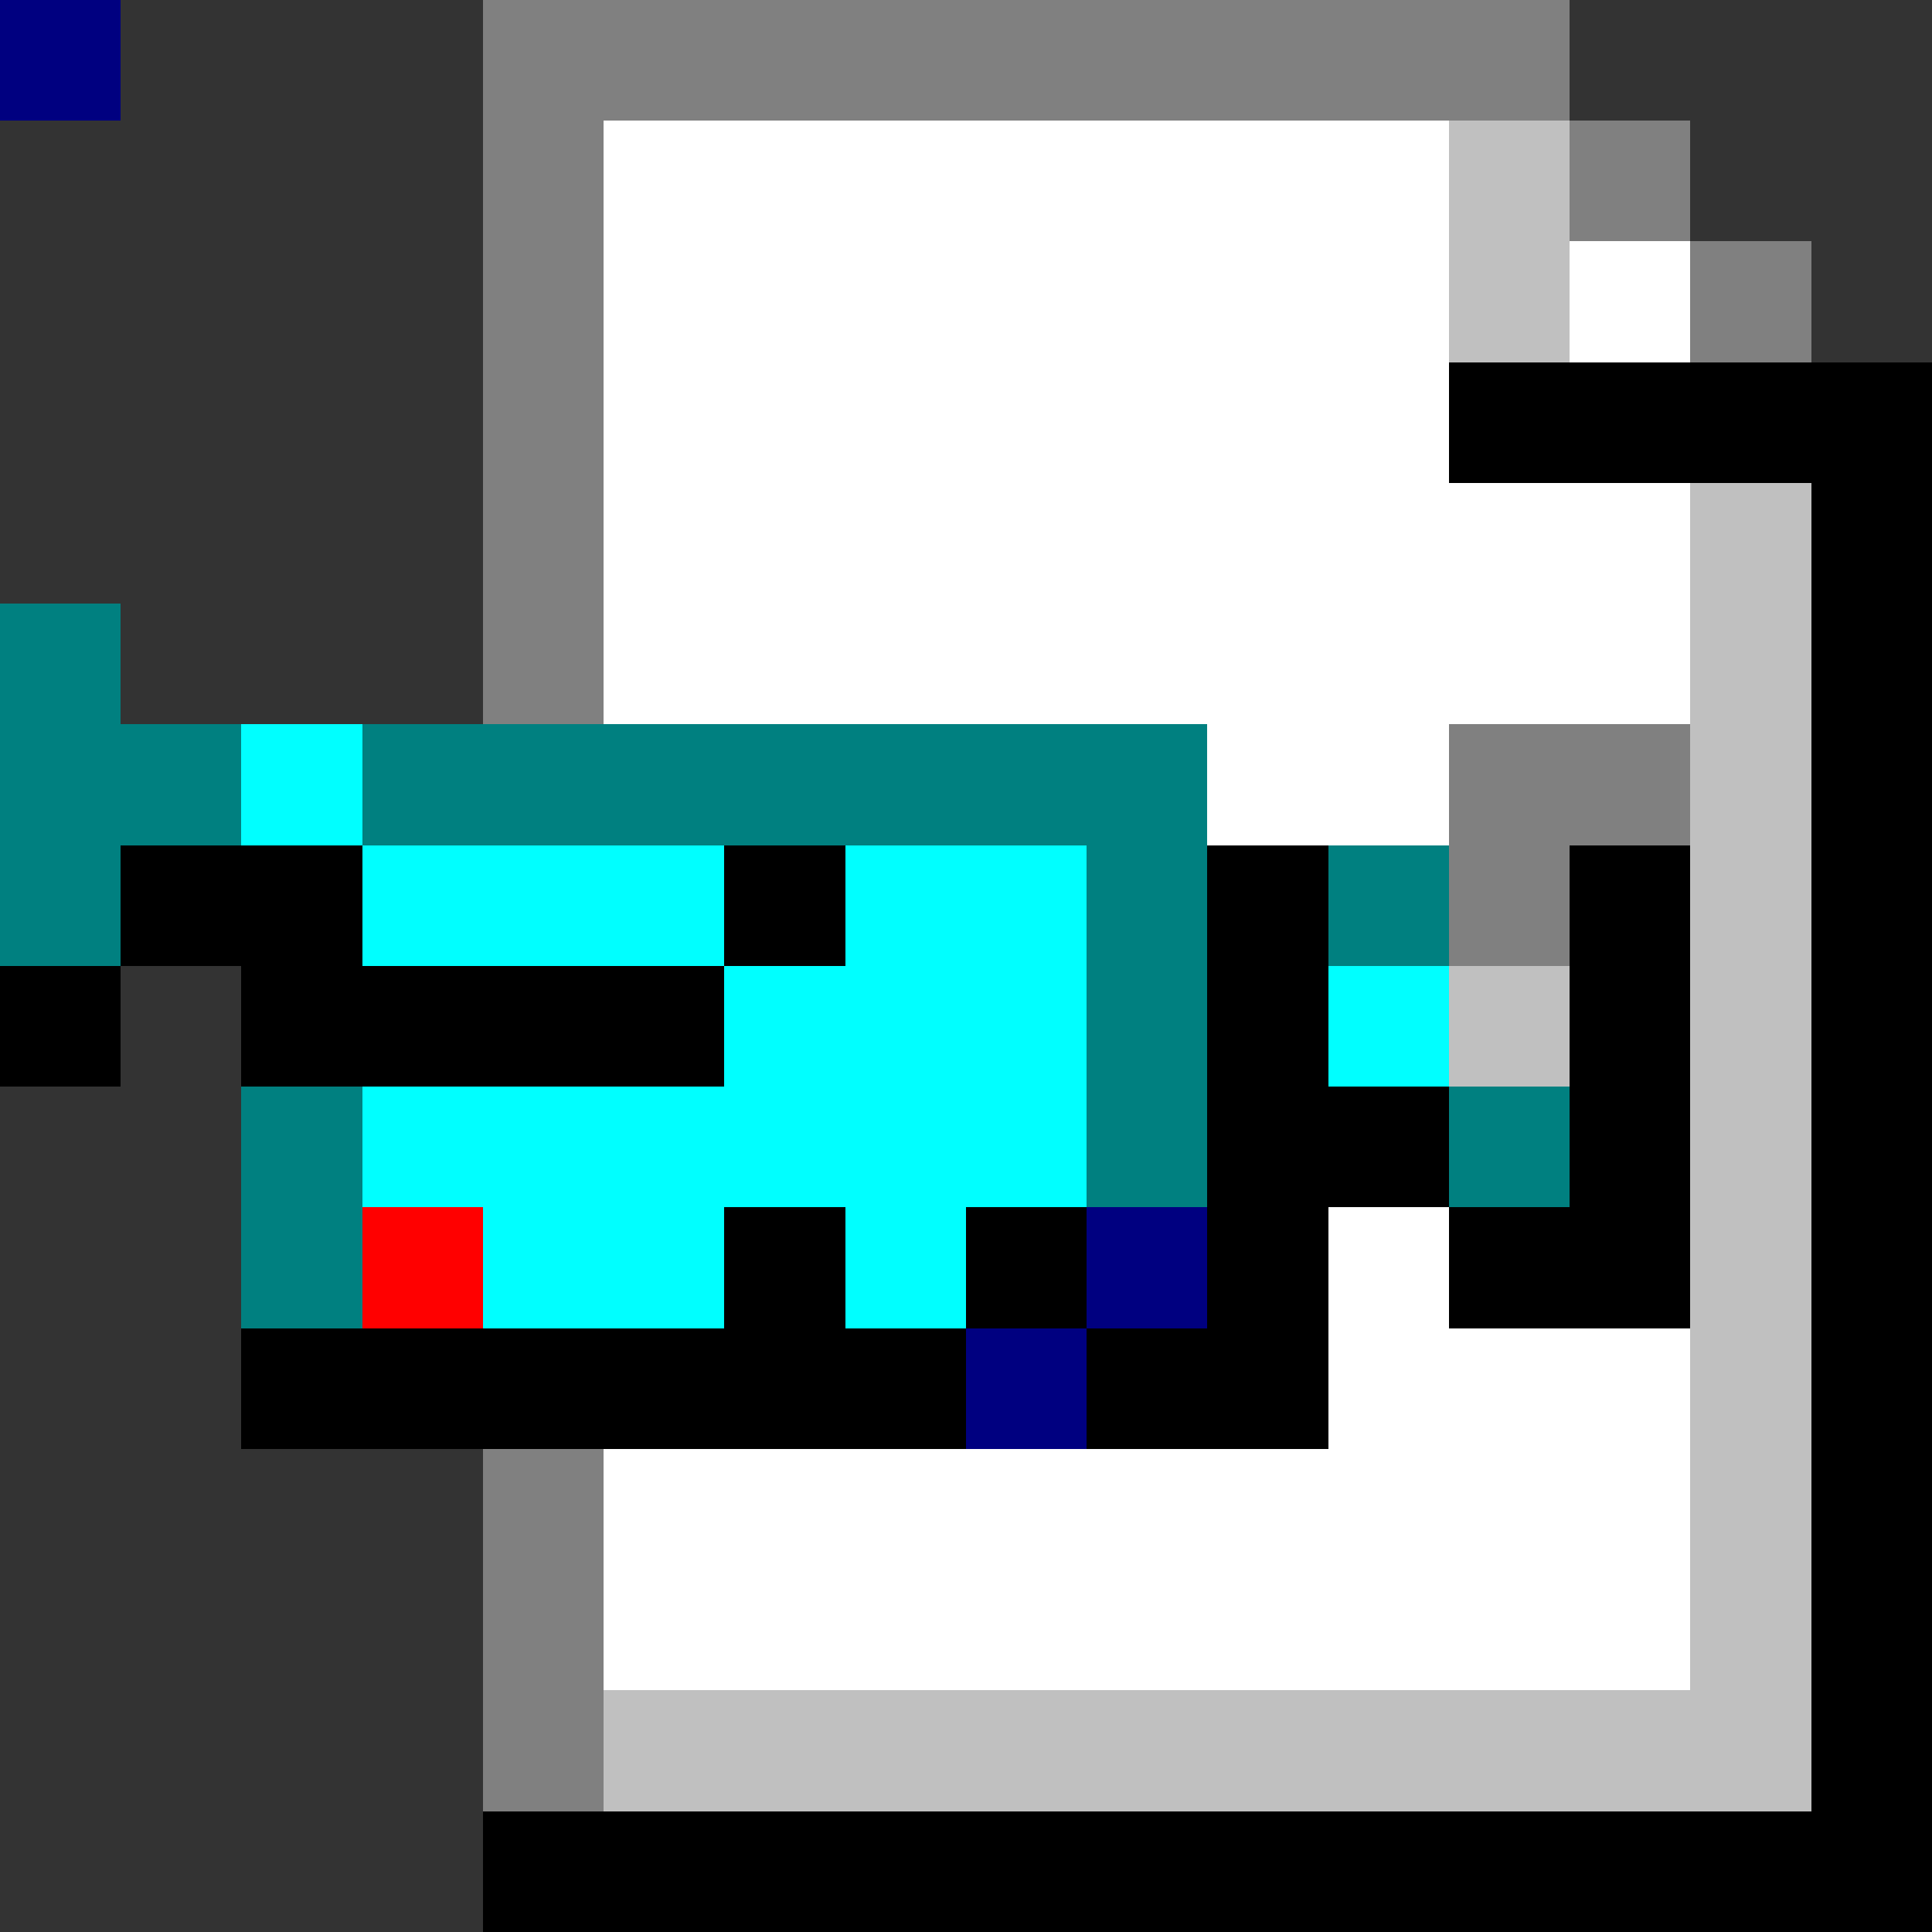 <svg xmlns="http://www.w3.org/2000/svg" viewBox="0 -0.5 16 16" shape-rendering="crispEdges">
<rect x="0" y="-0.5" width="16" height="16" fill="#333333" stroke="none"/>
<path stroke="#808080" d="M0 0h1M4 0h9M4 1h1M13 1h1M4 2h1M14 2h1M4 3h1M4 4h1M4 5h1M12 6h2M12 7h1M4 12h1M4 13h1M4 14h1" />
<path stroke="#ffffff" d="M0 0h1M5 1h7M5 2h7M13 2h1M5 3h7M5 4h9M5 5h9M10 6h2M11 10h1M11 11h3M5 12h9M5 13h9" />
<path stroke="#c0c0c0" d="M0 0h1M12 1h1M12 2h1M14 4h1M14 5h1M14 6h1M14 7h1M12 8h1M14 8h1M14 9h1M14 10h1M14 11h1M14 12h1M14 13h1M5 14h10" />
<path stroke="#000000" d="M0 0h1M12 3h4M15 4h1M15 5h1M15 6h1M1 7h2M6 7h1M10 7h1M13 7h1M15 7h1M0 8h1M2 8h4M10 8h1M13 8h1M15 8h1M10 9h2M13 9h1M15 9h1M6 10h1M8 10h1M10 10h1M12 10h2M15 10h1M2 11h6M9 11h2M15 11h1M15 12h1M15 13h1M15 14h1M4 15h12" />
<path stroke="#008080" d="M0 0h1M0 5h1M0 6h2M3 6h7M0 7h1M9 7h1M11 7h1M9 8h1M2 9h1M9 9h1M12 9h1M2 10h1" />
<path stroke="#00ffff" d="M0 0h1M2 6h1M3 7h3M7 7h2M6 8h3M11 8h1M3 9h6M4 10h2M7 10h1" />
<path stroke="#ff0000" d="M0 0h1M3 10h1" />
<path stroke="#000080" d="M0 0h1M9 10h1M8 11h1" />
</svg>